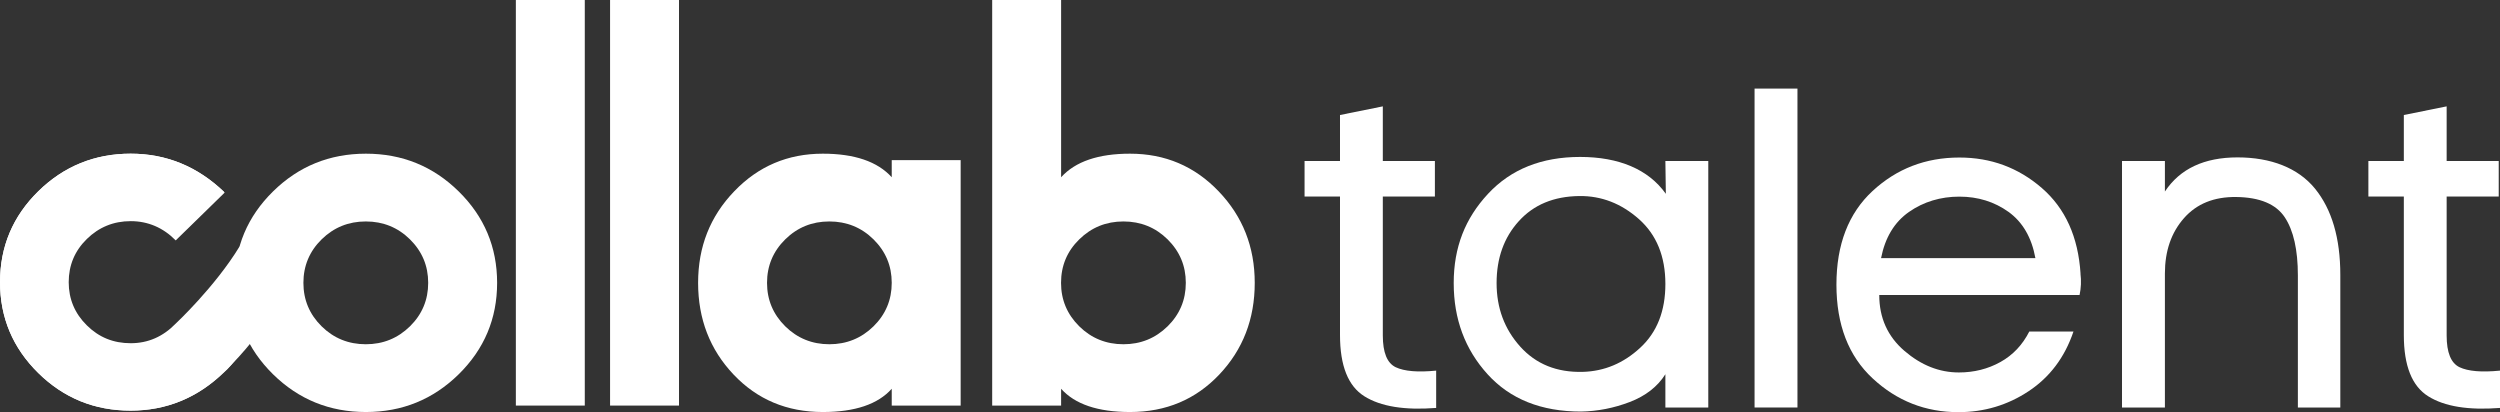 <svg width="182" height="30" viewBox="0 0 182 30" fill="none" xmlns="http://www.w3.org/2000/svg">
<rect x="0" y="0" width="182" height="30" fill="#333333" stroke="none"/>
<g id="Frame" clip-path="url(#clip0_66_11)">
<path id="Vector" d="M16.325 20.144C14.972 23.255 13.592 24.409 13.592 24.409C12.447 25.573 11.083 26.156 9.499 26.156C7.916 26.156 6.59 25.606 5.473 24.506C4.355 23.406 3.796 22.085 3.796 20.543C3.796 19.001 4.355 17.663 5.473 16.569C6.59 15.475 7.933 14.93 9.499 14.93C11.066 14.93 12.458 15.507 13.592 16.655L16.309 13.965C14.364 12.11 12.096 11.188 9.505 11.188C6.914 11.188 4.651 12.099 2.788 13.922C0.931 15.744 0 17.949 0 20.537C0 23.125 0.931 25.314 2.788 27.148C4.646 28.976 6.886 29.892 9.505 29.892C12.123 29.892 14.397 28.959 16.325 27.094C17.514 26.096 19.64 22.273 19.64 22.273L16.325 20.138V20.144Z" fill="white"/>
<path id="Vector_2" d="M36.19 20.591C36.19 23.195 35.258 25.412 33.396 27.245C31.533 29.078 29.276 29.995 26.636 29.995C23.995 29.995 21.738 29.078 19.875 27.245C18.013 25.412 17.081 23.195 17.081 20.591C17.081 17.987 18.013 15.771 19.875 13.938C21.738 12.105 23.989 11.188 26.636 11.188C29.282 11.188 31.533 12.105 33.396 13.938C35.258 15.771 36.19 17.992 36.19 20.591ZM31.172 20.591C31.172 19.351 30.728 18.3 29.846 17.426C28.964 16.558 27.89 16.122 26.63 16.122C25.37 16.122 24.302 16.558 23.414 17.426C22.532 18.294 22.088 19.351 22.088 20.591C22.088 21.831 22.532 22.883 23.414 23.756C24.296 24.624 25.37 25.061 26.63 25.061C27.89 25.061 28.958 24.624 29.846 23.756C30.728 22.888 31.172 21.831 31.172 20.591Z" fill="white"/>
<path id="Vector_3" d="M42.572 29.526H37.554V0H42.572V29.526Z" fill="white"/>
<path id="Vector_4" d="M49.431 29.526H44.413V0H49.431V29.526Z" fill="white"/>
<path id="Vector_5" d="M69.936 29.526H64.918V28.302C63.915 29.428 62.244 29.995 59.9 29.995C57.287 29.995 55.123 29.083 53.403 27.266C51.682 25.449 50.822 23.223 50.822 20.591C50.822 17.96 51.699 15.749 53.452 13.927C55.205 12.099 57.352 11.188 59.9 11.188C62.206 11.188 63.882 11.759 64.918 12.903V11.657H69.936V29.526ZM64.918 20.591C64.918 19.351 64.474 18.3 63.592 17.426C62.71 16.558 61.636 16.122 60.376 16.122C59.116 16.122 58.048 16.558 57.166 17.426C56.284 18.294 55.84 19.351 55.84 20.591C55.84 21.831 56.284 22.883 57.166 23.756C58.048 24.624 59.122 25.061 60.376 25.061C61.631 25.061 62.705 24.624 63.592 23.756C64.474 22.888 64.918 21.831 64.918 20.591Z" fill="white"/>
<path id="Vector_6" d="M91.345 20.591C91.345 23.223 90.485 25.449 88.765 27.266C87.045 29.083 84.881 29.995 82.268 29.995C79.928 29.995 78.252 29.428 77.249 28.302V29.526H72.231V0H77.249V12.903C78.285 11.759 79.956 11.188 82.268 11.188C84.815 11.188 86.968 12.099 88.716 13.927C90.469 15.755 91.345 17.976 91.345 20.591V20.591ZM86.327 20.591C86.327 19.351 85.883 18.3 85.001 17.426C84.119 16.558 83.046 16.122 81.785 16.122C80.525 16.122 79.457 16.558 78.57 17.426C77.682 18.294 77.244 19.351 77.244 20.591C77.244 21.831 77.688 22.883 78.57 23.756C79.452 24.624 80.525 25.061 81.785 25.061C83.046 25.061 84.114 24.624 85.001 23.756C85.883 22.888 86.327 21.831 86.327 20.591Z" fill="white"/>
<g id="Group">
<path id="Vector_7" d="M97.547 8.374L100.669 7.743V11.722H104.46V14.31H100.669V24.425C100.669 25.665 100.981 26.431 101.606 26.733C102.231 27.029 103.217 27.115 104.553 26.981V29.698C102.258 29.876 100.521 29.596 99.332 28.852C98.144 28.113 97.552 26.625 97.552 24.393V14.31H94.972V11.722H97.552V8.374H97.547Z" fill="white"/>
<path id="Vector_8" d="M121.24 11.722H124.363V29.666H121.24V27.245C120.665 28.151 119.799 28.825 118.643 29.267C117.488 29.709 116.304 29.941 115.094 29.962C112.206 29.962 109.938 29.056 108.295 27.245C106.651 25.433 105.83 23.223 105.83 20.613C105.83 18.003 106.662 15.9 108.328 14.11C109.993 12.32 112.228 11.425 115.033 11.425C117.838 11.425 120.002 12.32 121.273 14.11L121.24 11.722V11.722ZM121.24 20.678C121.24 18.666 120.599 17.092 119.312 15.949C118.024 14.811 116.578 14.251 114.968 14.272C113.121 14.294 111.653 14.903 110.574 16.095C109.489 17.286 108.952 18.791 108.952 20.608C108.952 22.425 109.528 23.961 110.673 25.234C111.818 26.506 113.335 27.121 115.225 27.072C116.797 27.029 118.194 26.442 119.41 25.315C120.632 24.188 121.24 22.64 121.24 20.672V20.678Z" fill="white"/>
<path id="Vector_9" d="M130.855 6.449V29.666H127.732V6.449H130.855Z" fill="white"/>
<path id="Vector_10" d="M151.458 19.917C151.524 20.446 151.502 20.969 151.393 21.476H136.81C136.81 23.136 137.418 24.49 138.639 25.541C139.861 26.592 141.181 27.115 142.606 27.115C143.707 27.115 144.72 26.862 145.63 26.355C146.544 25.848 147.24 25.104 147.733 24.134H150.949C150.314 26.015 149.223 27.46 147.684 28.48C146.145 29.499 144.441 30.005 142.573 30.005C140.173 30.005 138.091 29.186 136.333 27.552C134.569 25.918 133.692 23.638 133.692 20.721C133.692 17.804 134.569 15.528 136.322 13.905C138.075 12.283 140.179 11.468 142.644 11.468C144.939 11.468 146.939 12.207 148.648 13.69C150.357 15.173 151.294 17.248 151.464 19.928L151.458 19.917ZM136.936 18.791H148.177C147.903 17.286 147.246 16.165 146.221 15.426C145.191 14.687 143.997 14.315 142.638 14.315C141.28 14.315 140.036 14.687 138.979 15.426C137.916 16.165 137.237 17.291 136.941 18.791H136.936Z" fill="white"/>
<path id="Vector_11" d="M154.482 11.722H157.605V13.943C158.706 12.283 160.47 11.458 162.892 11.458C165.313 11.458 167.296 12.218 168.529 13.728C169.761 15.243 170.375 17.34 170.375 20.014V29.666H167.285V20.047C167.285 18.192 166.968 16.779 166.332 15.82C165.697 14.86 164.519 14.364 162.799 14.342C161.182 14.321 159.917 14.833 158.991 15.884C158.065 16.936 157.605 18.278 157.605 19.912V29.666H154.482V11.722V11.722Z" fill="white"/>
<path id="Vector_12" d="M174.993 8.374L178.116 7.743V11.722H181.907V14.31H178.116V24.425C178.116 25.665 178.428 26.431 179.053 26.733C179.677 27.029 180.663 27.115 182 26.981V29.698C179.705 29.876 177.968 29.596 176.779 28.852C175.59 28.113 174.999 26.625 174.999 24.393V14.31H172.418V11.722H174.999V8.374H174.993Z" fill="white"/>
</g>
<path id="Vector_13" d="M17.437 17.949C15.646 20.893 12.792 23.557 12.792 23.557C11.871 24.506 10.781 24.986 9.516 24.986C8.25 24.986 7.198 24.554 6.322 23.686C5.445 22.823 5.002 21.772 5.002 20.543C5.002 19.313 5.44 18.262 6.322 17.399C7.204 16.537 8.267 16.1 9.516 16.1C10.765 16.1 11.877 16.569 12.792 17.502L16.358 14.019C14.408 12.132 12.129 11.188 9.516 11.188C6.903 11.188 4.646 12.099 2.794 13.922C0.931 15.749 0.005 17.955 0.005 20.543C0.005 23.131 0.931 25.336 2.783 27.159C4.635 28.981 6.875 29.892 9.505 29.892C12.134 29.892 14.408 28.949 16.325 27.061C19.311 24.241 21.212 20.537 21.212 20.537L17.432 17.944L17.437 17.949Z" fill="white"/>
</g>
<defs>
<clipPath id="clip0_66_11">
<rect width="182" height="30" fill="white"/>
</clipPath>
</defs>
</svg>
